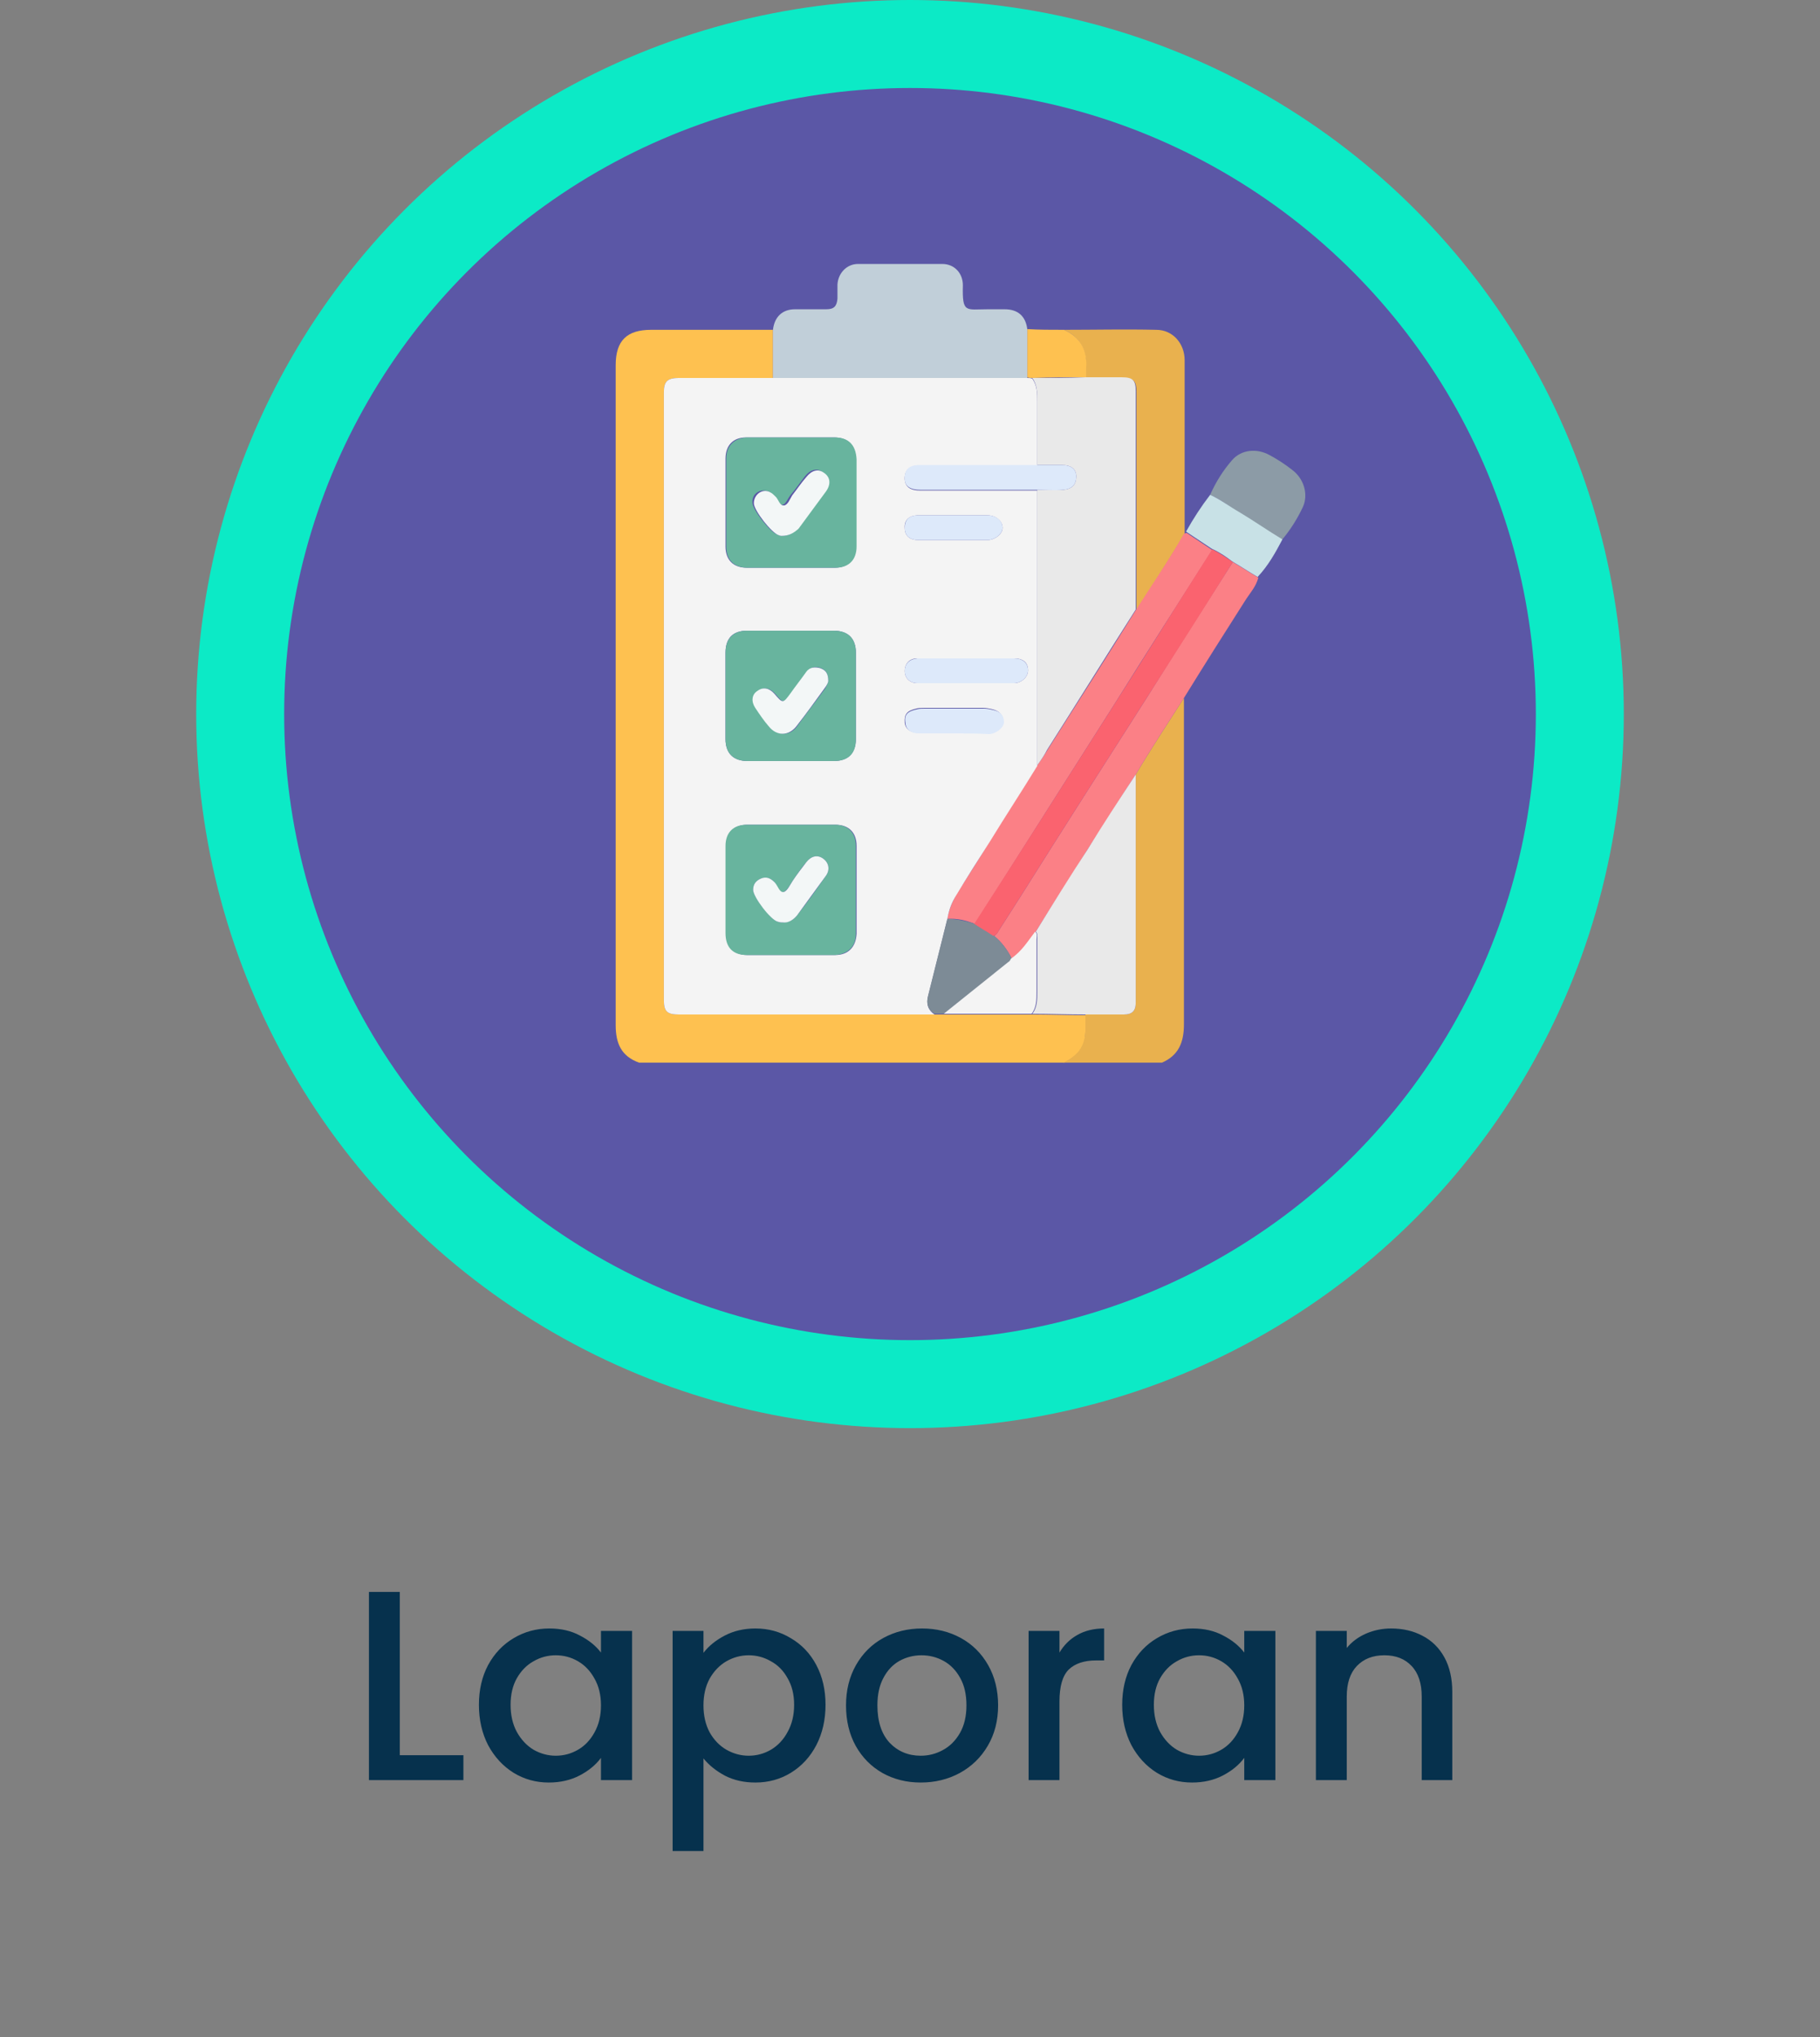 <svg width="269" height="301" viewBox="0 0 269 301" fill="none" xmlns="http://www.w3.org/2000/svg">
<rect x="0" y="0" width="269" height="301" fill="#808080" stroke="none"/>
<circle cx="134.5" cy="105.5" r="99" fill="#5B57A6" stroke="#0CEAC6" stroke-width="13"/>
<path d="M59.091 259.32H68.491V263H54.531V235.2H59.091V259.32ZM70.785 251.88C70.785 249.667 71.238 247.707 72.145 246C73.078 244.293 74.331 242.973 75.905 242.04C77.505 241.08 79.265 240.6 81.185 240.6C82.918 240.6 84.425 240.947 85.705 241.64C87.011 242.307 88.051 243.147 88.825 244.16V240.96H93.425V263H88.825V259.72C88.051 260.76 86.998 261.627 85.665 262.32C84.331 263.013 82.811 263.36 81.105 263.36C79.211 263.36 77.478 262.88 75.905 261.92C74.331 260.933 73.078 259.573 72.145 257.84C71.238 256.08 70.785 254.093 70.785 251.88ZM88.825 251.96C88.825 250.44 88.505 249.12 87.865 248C87.251 246.88 86.438 246.027 85.425 245.44C84.411 244.853 83.318 244.56 82.145 244.56C80.971 244.56 79.878 244.853 78.865 245.44C77.851 246 77.025 246.84 76.385 247.96C75.771 249.053 75.465 250.36 75.465 251.88C75.465 253.4 75.771 254.733 76.385 255.88C77.025 257.027 77.851 257.907 78.865 258.52C79.905 259.107 80.998 259.4 82.145 259.4C83.318 259.4 84.411 259.107 85.425 258.52C86.438 257.933 87.251 257.08 87.865 255.96C88.505 254.813 88.825 253.48 88.825 251.96ZM103.974 244.2C104.747 243.187 105.801 242.333 107.134 241.64C108.467 240.947 109.974 240.6 111.654 240.6C113.574 240.6 115.321 241.08 116.894 242.04C118.494 242.973 119.747 244.293 120.654 246C121.561 247.707 122.014 249.667 122.014 251.88C122.014 254.093 121.561 256.08 120.654 257.84C119.747 259.573 118.494 260.933 116.894 261.92C115.321 262.88 113.574 263.36 111.654 263.36C109.974 263.36 108.481 263.027 107.174 262.36C105.867 261.667 104.801 260.813 103.974 259.8V273.48H99.414V240.96H103.974V244.2ZM117.374 251.88C117.374 250.36 117.054 249.053 116.414 247.96C115.801 246.84 114.974 246 113.934 245.44C112.921 244.853 111.827 244.56 110.654 244.56C109.507 244.56 108.414 244.853 107.374 245.44C106.361 246.027 105.534 246.88 104.894 248C104.281 249.12 103.974 250.44 103.974 251.96C103.974 253.48 104.281 254.813 104.894 255.96C105.534 257.08 106.361 257.933 107.374 258.52C108.414 259.107 109.507 259.4 110.654 259.4C111.827 259.4 112.921 259.107 113.934 258.52C114.974 257.907 115.801 257.027 116.414 255.88C117.054 254.733 117.374 253.4 117.374 251.88ZM136.083 263.36C134.003 263.36 132.123 262.893 130.443 261.96C128.763 261 127.443 259.667 126.483 257.96C125.523 256.227 125.043 254.227 125.043 251.96C125.043 249.72 125.537 247.733 126.523 246C127.51 244.267 128.857 242.933 130.563 242C132.27 241.067 134.177 240.6 136.283 240.6C138.39 240.6 140.297 241.067 142.003 242C143.71 242.933 145.057 244.267 146.043 246C147.03 247.733 147.523 249.72 147.523 251.96C147.523 254.2 147.017 256.187 146.003 257.92C144.99 259.653 143.603 261 141.843 261.96C140.11 262.893 138.19 263.36 136.083 263.36ZM136.083 259.4C137.257 259.4 138.35 259.12 139.363 258.56C140.403 258 141.243 257.16 141.883 256.04C142.523 254.92 142.843 253.56 142.843 251.96C142.843 250.36 142.537 249.013 141.923 247.92C141.31 246.8 140.497 245.96 139.483 245.4C138.47 244.84 137.377 244.56 136.203 244.56C135.03 244.56 133.937 244.84 132.923 245.4C131.937 245.96 131.15 246.8 130.563 247.92C129.977 249.013 129.683 250.36 129.683 251.96C129.683 254.333 130.283 256.173 131.483 257.48C132.71 258.76 134.243 259.4 136.083 259.4ZM156.591 244.16C157.258 243.04 158.138 242.173 159.231 241.56C160.351 240.92 161.671 240.6 163.191 240.6V245.32H162.031C160.245 245.32 158.885 245.773 157.951 246.68C157.045 247.587 156.591 249.16 156.591 251.4V263H152.031V240.96H156.591V244.16ZM165.863 251.88C165.863 249.667 166.316 247.707 167.223 246C168.156 244.293 169.409 242.973 170.983 242.04C172.583 241.08 174.343 240.6 176.263 240.6C177.996 240.6 179.503 240.947 180.783 241.64C182.089 242.307 183.129 243.147 183.903 244.16V240.96H188.503V263H183.903V259.72C183.129 260.76 182.076 261.627 180.743 262.32C179.409 263.013 177.889 263.36 176.183 263.36C174.289 263.36 172.556 262.88 170.983 261.92C169.409 260.933 168.156 259.573 167.223 257.84C166.316 256.08 165.863 254.093 165.863 251.88ZM183.903 251.96C183.903 250.44 183.583 249.12 182.943 248C182.329 246.88 181.516 246.027 180.503 245.44C179.489 244.853 178.396 244.56 177.223 244.56C176.049 244.56 174.956 244.853 173.943 245.44C172.929 246 172.103 246.84 171.463 247.96C170.849 249.053 170.543 250.36 170.543 251.88C170.543 253.4 170.849 254.733 171.463 255.88C172.103 257.027 172.929 257.907 173.943 258.52C174.983 259.107 176.076 259.4 177.223 259.4C178.396 259.4 179.489 259.107 180.503 258.52C181.516 257.933 182.329 257.08 182.943 255.96C183.583 254.813 183.903 253.48 183.903 251.96ZM205.612 240.6C207.346 240.6 208.892 240.96 210.252 241.68C211.639 242.4 212.719 243.467 213.492 244.88C214.266 246.293 214.652 248 214.652 250V263H210.132V250.68C210.132 248.707 209.639 247.2 208.652 246.16C207.666 245.093 206.319 244.56 204.612 244.56C202.906 244.56 201.546 245.093 200.532 246.16C199.546 247.2 199.052 248.707 199.052 250.68V263H194.492V240.96H199.052V243.48C199.799 242.573 200.746 241.867 201.892 241.36C203.066 240.853 204.306 240.6 205.612 240.6Z" fill="#06314D"/>
<g clip-path="url(#clip0_1022_547)">
<path d="M94.456 157C91.838 156.058 91 154.176 91 151.456C91 118.922 91 86.493 91 53.959C91 50.298 92.676 48.729 96.236 48.729C102.205 48.729 108.175 48.729 114.248 48.729C114.248 51.135 114.248 53.436 114.248 55.842C109.641 55.842 104.928 55.842 100.32 55.842C98.645 55.842 98.121 56.365 98.121 57.934C98.121 87.853 98.121 117.876 98.121 147.794C98.121 149.468 98.645 149.886 100.32 149.886C109.85 149.886 119.275 149.886 128.805 149.886C131.947 149.886 134.984 149.886 138.125 149.886C138.544 149.886 139.068 149.886 139.487 149.886C143.885 149.886 148.283 149.886 152.577 149.886C155.195 149.886 157.813 149.991 160.431 149.991C160.431 150.828 160.431 151.665 160.431 152.502C160.431 153.966 159.908 155.222 158.651 156.163C158.232 156.477 157.708 156.791 157.185 157.105C136.345 157 115.4 157 94.456 157Z" fill="#FEC150"/>
<path d="M157.186 157C157.709 156.686 158.233 156.477 158.652 156.058C159.908 155.117 160.327 153.862 160.432 152.397C160.432 151.56 160.432 150.723 160.432 149.886C162.317 149.886 164.202 149.886 166.087 149.886C167.344 149.886 167.867 149.363 167.867 148.108C167.867 136.915 167.867 125.617 167.867 114.424C170.171 110.553 172.58 106.892 174.988 103.126C174.988 105.113 174.988 106.996 174.988 108.984C174.988 123.106 174.988 137.229 174.988 151.351C174.988 154.071 174.151 155.954 171.742 157C166.925 157 162.108 157 157.186 157Z" fill="#E9B14E"/>
<path d="M114.248 55.842C114.248 53.436 114.248 51.135 114.248 48.729C114.457 46.846 115.609 45.695 117.494 45.695C119.065 45.695 120.531 45.695 122.102 45.695C123.254 45.695 123.673 45.277 123.778 44.126C123.778 43.394 123.778 42.766 123.778 42.034C123.883 40.36 125.139 39 126.815 39C131.004 39 135.088 39 139.277 39C141.057 39 142.314 40.36 142.314 42.138C142.209 46.323 142.733 45.695 145.979 45.695C146.817 45.695 147.655 45.695 148.492 45.695C150.482 45.695 151.634 46.741 151.844 48.729C151.844 51.135 151.844 53.436 151.844 55.842C139.277 55.842 126.815 55.842 114.248 55.842Z" fill="#C1CFD9"/>
<path d="M157.289 48.729C161.792 48.729 166.295 48.624 170.903 48.729C173.312 48.729 175.092 50.716 175.092 53.227C175.092 61.282 175.092 69.232 175.092 77.287C175.092 77.81 175.092 78.333 175.092 78.856C172.788 82.727 170.379 86.388 167.971 90.154C167.971 89.841 167.971 89.631 167.971 89.317C167.971 78.856 167.971 68.395 167.971 57.934C167.971 56.261 167.552 55.842 165.876 55.842C164.096 55.842 162.316 55.842 160.535 55.842C160.535 55.424 160.535 55.005 160.535 54.587C160.64 51.867 159.802 49.88 157.289 48.729Z" fill="#E9B14E"/>
<path d="M167.866 90.154C170.275 86.388 172.788 82.727 174.987 78.856C175.092 78.856 175.197 78.752 175.406 78.752C176.663 79.589 177.919 80.425 179.176 81.262C174.359 88.794 169.542 96.326 164.829 103.858C157.917 114.738 151.006 125.617 144.094 136.496C142.733 135.973 141.476 135.66 140.01 135.764C140.219 134.509 140.743 133.254 141.371 132.103C143.047 129.488 144.722 126.872 146.293 124.257C148.597 120.491 151.006 116.83 153.31 113.064C153.833 112.332 154.357 111.599 154.776 110.867C159.174 103.963 163.572 97.058 167.866 90.154Z" fill="#FB8086"/>
<path d="M174.988 103.126C172.579 106.892 170.17 110.553 167.866 114.424C165.458 118.085 163.154 121.851 160.745 125.512C158.232 129.592 155.614 133.567 153.101 137.647C152.053 139.112 151.111 140.681 149.54 141.622C148.912 140.367 148.074 139.216 146.922 138.275C147.341 138.066 147.445 137.752 147.655 137.438C148.702 135.764 149.749 134.195 150.797 132.521C156.975 122.688 163.259 112.855 169.542 103.021C173.731 96.326 177.92 89.736 182.213 83.041C183.47 83.773 184.727 84.61 185.983 85.342C185.669 86.597 184.832 87.539 184.203 88.481C181.062 93.397 178.025 98.209 174.988 103.126Z" fill="#FB8086"/>
<path d="M178.863 73.103C179.701 71.22 180.748 69.546 182.11 67.977C183.471 66.408 185.775 66.199 187.66 67.245C188.812 67.872 189.964 68.605 191.011 69.442C192.687 70.697 193.42 72.998 192.582 74.881C191.744 76.66 190.697 78.333 189.44 79.798C187.346 78.438 185.356 77.078 183.157 75.823C181.796 74.881 180.434 73.835 178.863 73.103Z" fill="#8C9BA6"/>
<path d="M178.863 73.103C180.434 73.835 181.796 74.881 183.262 75.718C185.356 76.973 187.451 78.438 189.545 79.693C188.498 81.681 187.451 83.564 185.88 85.238C184.623 84.505 183.366 83.668 182.11 82.936C181.167 82.204 180.225 81.576 179.073 81.053C177.816 80.216 176.559 79.379 175.303 78.543C176.35 76.66 177.502 74.881 178.863 73.103Z" fill="#C8E1E6"/>
<path d="M157.289 48.729C159.803 49.879 160.745 51.867 160.536 54.482C160.536 54.901 160.536 55.319 160.536 55.738C157.918 55.738 155.3 55.738 152.682 55.842C152.367 55.842 152.053 55.842 151.844 55.738C151.844 53.331 151.844 51.03 151.844 48.624C153.519 48.729 155.404 48.729 157.289 48.729Z" fill="#FEC150"/>
<path d="M151.739 55.842C152.053 55.842 152.367 55.842 152.577 55.947C153.31 56.993 153.31 58.144 153.31 59.294C153.31 62.433 153.31 65.571 153.31 68.814C153.101 68.814 152.891 68.814 152.577 68.814C147.027 68.814 141.372 68.814 135.821 68.814C134.355 68.814 133.622 69.546 133.727 70.906C133.832 71.952 134.565 72.475 136.031 72.475C141.79 72.475 147.55 72.475 153.31 72.475C153.31 78.856 153.31 85.238 153.31 91.619C153.31 98.837 153.31 105.95 153.31 113.168C151.006 116.934 148.597 120.596 146.294 124.362C144.618 126.977 142.942 129.592 141.372 132.207C140.639 133.358 140.22 134.509 140.01 135.869C139.068 139.635 138.125 143.401 137.183 147.167C136.869 148.317 137.183 149.259 138.125 149.887C134.984 149.887 131.947 149.887 128.805 149.887C119.275 149.887 109.85 149.887 100.32 149.887C98.645 149.887 98.121 149.468 98.121 147.794C98.121 117.876 98.121 87.853 98.121 57.934C98.121 56.365 98.645 55.842 100.32 55.842C104.928 55.842 109.641 55.842 114.248 55.842C126.815 55.842 139.277 55.842 151.739 55.842ZM116.971 64.629C114.772 64.629 112.468 64.629 110.269 64.629C108.384 64.629 107.232 65.78 107.232 67.768C107.232 72.057 107.232 76.45 107.232 80.739C107.232 82.727 108.384 83.878 110.374 83.878C114.667 83.878 119.066 83.878 123.359 83.878C125.349 83.878 126.501 82.727 126.501 80.739C126.501 76.45 126.501 72.161 126.501 67.872C126.501 65.78 125.349 64.629 123.255 64.629C121.16 64.629 119.066 64.629 116.971 64.629ZM116.866 141.099C119.066 141.099 121.265 141.099 123.464 141.099C125.349 141.099 126.501 139.949 126.606 137.961C126.606 133.672 126.606 129.278 126.606 124.989C126.606 123.002 125.454 121.851 123.464 121.851C119.17 121.851 114.772 121.851 110.478 121.851C108.489 121.851 107.337 123.002 107.337 124.989C107.337 129.278 107.337 133.567 107.337 137.856C107.337 139.949 108.489 141.099 110.478 141.099C112.573 141.099 114.667 141.099 116.866 141.099ZM126.501 103.021C126.501 100.824 126.501 98.628 126.501 96.431C126.501 94.339 125.349 93.188 123.255 93.188C118.961 93.188 114.667 93.188 110.374 93.188C108.279 93.188 107.232 94.339 107.232 96.431C107.232 100.72 107.232 104.904 107.232 109.193C107.232 111.285 108.384 112.436 110.478 112.436C114.772 112.436 118.961 112.436 123.255 112.436C125.349 112.436 126.501 111.285 126.501 109.193C126.501 107.101 126.501 105.113 126.501 103.021ZM142.838 97.268C140.429 97.268 138.02 97.268 135.612 97.268C134.46 97.268 133.727 98 133.727 99.151C133.727 100.197 134.46 100.929 135.612 100.929C140.324 100.929 145.142 100.929 149.854 100.929C151.006 100.929 151.949 99.988 151.949 99.046C151.949 97.895 151.216 97.268 149.854 97.268C147.55 97.268 145.142 97.268 142.838 97.268ZM140.848 108.356C142.628 108.356 144.409 108.356 146.189 108.356C147.131 108.356 148.283 107.52 148.283 106.578C148.283 105.637 147.655 105.009 146.712 104.8C146.294 104.695 145.77 104.59 145.351 104.59C142.419 104.59 139.487 104.59 136.554 104.59C136.135 104.59 135.821 104.59 135.402 104.695C134.041 105.009 133.622 105.532 133.727 106.787C133.832 107.729 134.565 108.252 135.717 108.252C137.392 108.356 139.068 108.356 140.848 108.356ZM140.848 79.798C142.524 79.798 144.199 79.798 145.875 79.798C147.027 79.798 148.074 78.961 148.179 78.124C148.283 77.078 147.236 76.137 145.979 76.137C142.524 76.137 139.172 76.137 135.717 76.137C134.355 76.137 133.622 76.869 133.727 78.019C133.727 79.17 134.46 79.798 135.821 79.798C137.497 79.798 139.172 79.798 140.848 79.798Z" fill="#F4F4F4"/>
<path d="M153.1 137.647C155.613 133.567 158.126 129.488 160.745 125.512C163.048 121.746 165.457 118.085 167.866 114.424C167.866 125.617 167.866 136.915 167.866 148.108C167.866 149.363 167.342 149.887 166.085 149.887C164.2 149.887 162.315 149.887 160.43 149.887C157.812 149.887 155.194 149.782 152.576 149.782C153.309 148.84 153.309 147.69 153.309 146.539C153.309 143.924 153.309 141.309 153.309 138.798C153.309 138.379 153.414 137.961 153.1 137.647Z" fill="#E9E9E9"/>
<path d="M138.125 149.782C137.078 149.154 136.869 148.213 137.183 147.062C138.125 143.296 139.068 139.53 140.01 135.764C141.476 135.764 142.733 136.078 144.094 136.496C145.037 137.124 145.979 137.647 146.922 138.275C148.074 139.216 148.912 140.367 149.54 141.622C149.435 141.832 149.226 142.041 149.121 142.145C145.979 144.656 142.733 147.271 139.591 149.782C139.068 149.782 138.544 149.782 138.125 149.782Z" fill="#7D8B96"/>
<path d="M139.486 149.782C142.628 147.271 145.874 144.656 149.016 142.145C149.226 142.041 149.33 141.832 149.435 141.622C151.006 140.576 151.948 139.007 152.996 137.647C153.414 137.961 153.205 138.484 153.205 138.798C153.205 141.413 153.205 144.028 153.205 146.539C153.205 147.69 153.205 148.84 152.472 149.782C148.283 149.782 143.885 149.782 139.486 149.782Z" fill="#F4F4F4"/>
<path d="M153.309 113.064C153.309 105.846 153.309 98.732 153.309 91.514C153.309 85.133 153.309 78.752 153.309 72.371C154.566 72.371 155.823 72.371 157.079 72.371C158.441 72.266 159.069 71.638 159.069 70.383C159.069 69.337 158.336 68.709 156.975 68.709C155.718 68.709 154.566 68.709 153.309 68.709C153.309 65.571 153.309 62.433 153.309 59.19C153.309 58.039 153.309 56.888 152.576 55.842C155.194 55.842 157.812 55.842 160.43 55.738C162.211 55.738 163.991 55.738 165.771 55.738C167.447 55.738 167.866 56.156 167.866 57.83C167.866 68.291 167.866 78.752 167.866 89.213C167.866 89.527 167.866 89.736 167.866 90.05C163.467 96.954 159.174 103.858 154.775 110.762C154.356 111.599 153.833 112.332 153.309 113.064Z" fill="#E9E9E9"/>
<path d="M146.818 138.275C145.875 137.647 144.933 137.124 143.99 136.496C151.007 125.617 157.918 114.738 164.83 103.858C169.647 96.326 174.36 88.69 179.177 81.158C180.224 81.681 181.167 82.308 182.214 83.041C178.025 89.736 173.836 96.326 169.543 103.021C163.259 112.855 156.976 122.688 150.797 132.521C149.75 134.195 148.703 135.764 147.656 137.438C147.446 137.856 147.237 138.17 146.818 138.275Z" fill="#FA636F"/>
<path d="M116.97 64.629C119.065 64.629 121.159 64.629 123.359 64.629C125.453 64.629 126.5 65.78 126.605 67.872C126.605 72.161 126.605 76.45 126.605 80.739C126.605 82.727 125.453 83.878 123.463 83.878C119.17 83.878 114.771 83.878 110.478 83.878C108.488 83.878 107.336 82.727 107.336 80.739C107.336 76.45 107.336 72.057 107.336 67.768C107.336 65.885 108.488 64.734 110.373 64.629C112.572 64.629 114.771 64.629 116.97 64.629ZM115.504 79.17C116.656 79.17 117.285 78.752 117.808 78.019C119.17 76.136 120.531 74.358 121.892 72.475C122.625 71.429 122.521 70.383 121.578 69.755C120.74 69.128 119.798 69.337 118.96 70.383C118.227 71.325 117.599 72.266 116.866 73.103C116.447 73.626 116.133 74.463 115.714 74.567C114.981 74.672 114.876 73.626 114.352 73.207C114.143 72.998 113.933 72.789 113.724 72.684C112.467 72.057 111.106 72.894 111.211 74.254C111.211 75.3 113.933 78.752 114.876 78.961C115.19 79.17 115.504 79.17 115.504 79.17Z" fill="#68B49E"/>
<path d="M116.867 141.099C114.668 141.099 112.573 141.099 110.374 141.099C108.28 141.099 107.232 139.949 107.232 137.856C107.232 133.567 107.232 129.278 107.232 124.989C107.232 123.002 108.384 121.851 110.374 121.851C114.668 121.851 119.066 121.851 123.36 121.851C125.349 121.851 126.501 123.002 126.501 124.989C126.501 129.278 126.501 133.672 126.501 137.961C126.501 139.844 125.349 140.995 123.36 141.099C121.265 141.099 119.066 141.099 116.867 141.099ZM115.715 136.287C116.657 136.287 117.286 135.869 117.809 135.241C119.276 133.358 120.637 131.475 121.998 129.488C122.731 128.546 122.522 127.5 121.684 126.872C120.846 126.245 119.904 126.454 119.171 127.395C118.438 128.232 117.809 129.174 117.181 130.115C116.762 130.743 116.343 131.58 115.82 131.789C115.087 131.998 114.877 130.848 114.458 130.324C113.935 129.801 113.306 129.488 112.469 129.801C111.736 130.115 111.317 130.638 111.317 131.475C111.317 132.521 114.039 135.973 114.982 136.183C115.191 136.287 115.506 136.287 115.715 136.287Z" fill="#68B49E"/>
<path d="M126.501 103.021C126.501 105.113 126.501 107.206 126.501 109.193C126.501 111.39 125.349 112.436 123.255 112.436C118.961 112.436 114.772 112.436 110.479 112.436C108.384 112.436 107.232 111.285 107.232 109.193C107.232 104.904 107.232 100.72 107.232 96.431C107.232 94.339 108.384 93.188 110.374 93.188C114.668 93.188 118.961 93.188 123.255 93.188C125.349 93.188 126.501 94.339 126.501 96.431C126.501 98.628 126.501 100.824 126.501 103.021ZM122.417 100.615C122.417 99.569 122.103 99.046 121.37 98.732C120.637 98.418 119.799 98.523 119.276 99.255C118.438 100.301 117.705 101.348 116.972 102.394C115.82 103.963 115.82 103.963 114.563 102.498C113.83 101.661 112.887 101.452 112.05 102.08C111.212 102.707 111.107 103.754 111.736 104.59C112.364 105.532 112.992 106.369 113.725 107.31C114.877 108.775 116.762 108.775 117.809 107.31C119.171 105.427 120.637 103.544 121.998 101.661C122.208 101.243 122.417 100.824 122.417 100.615Z" fill="#68B49E"/>
<path d="M153.31 68.709C154.566 68.709 155.718 68.709 156.975 68.709C158.336 68.709 159.07 69.337 159.07 70.383C159.07 71.638 158.441 72.266 157.08 72.371C155.823 72.475 154.566 72.371 153.31 72.371C147.55 72.371 141.79 72.371 136.031 72.371C134.564 72.371 133.727 71.847 133.727 70.801C133.622 69.442 134.355 68.709 135.821 68.709C141.371 68.709 147.026 68.709 152.577 68.709C152.891 68.709 153.1 68.709 153.31 68.709Z" fill="#DDE9FA"/>
<path d="M142.837 97.268C145.141 97.268 147.55 97.268 149.854 97.268C151.111 97.268 151.948 97.895 151.948 99.046C151.948 99.988 151.006 100.929 149.854 100.929C145.141 100.929 140.324 100.929 135.612 100.929C134.46 100.929 133.727 100.197 133.727 99.151C133.727 98 134.46 97.372 135.612 97.268C138.02 97.268 140.429 97.268 142.837 97.268Z" fill="#DDE9FA"/>
<path d="M140.848 108.356C139.173 108.356 137.497 108.356 135.822 108.356C134.67 108.356 133.937 107.833 133.832 106.892C133.622 105.636 134.041 105.113 135.507 104.8C135.926 104.695 136.24 104.695 136.659 104.695C139.592 104.695 142.524 104.695 145.456 104.695C145.875 104.695 146.399 104.8 146.817 104.904C147.865 105.113 148.388 105.741 148.388 106.683C148.388 107.519 147.236 108.356 146.294 108.461C144.304 108.356 142.524 108.356 140.848 108.356Z" fill="#DDE9FA"/>
<path d="M140.848 79.798C139.172 79.798 137.497 79.798 135.821 79.798C134.46 79.798 133.727 79.17 133.727 78.019C133.727 76.764 134.355 76.136 135.716 76.136C139.172 76.136 142.523 76.136 145.979 76.136C147.341 76.136 148.283 77.078 148.178 78.124C148.074 78.961 147.026 79.798 145.874 79.798C144.199 79.798 142.523 79.798 140.848 79.798Z" fill="#DDE9FA"/>
<path d="M115.506 79.17C115.506 79.17 115.297 79.17 115.087 79.066C114.04 78.752 111.422 75.404 111.422 74.358C111.422 72.998 112.783 72.057 113.935 72.789C114.145 72.894 114.354 73.103 114.564 73.312C115.087 73.731 115.192 74.777 115.925 74.672C116.449 74.567 116.763 73.731 117.077 73.207C117.81 72.266 118.438 71.325 119.171 70.488C120.009 69.442 120.952 69.232 121.789 69.86C122.732 70.488 122.837 71.534 122.104 72.58C120.742 74.463 119.381 76.241 118.019 78.124C117.286 78.752 116.658 79.17 115.506 79.17Z" fill="#F3F7F7"/>
<path d="M115.715 136.287C115.505 136.287 115.296 136.287 114.982 136.183C113.934 135.973 111.316 132.521 111.316 131.475C111.316 130.638 111.735 130.115 112.468 129.801C113.201 129.488 113.83 129.697 114.458 130.324C114.982 130.848 115.191 131.894 115.819 131.789C116.343 131.684 116.762 130.743 117.181 130.115C117.809 129.174 118.438 128.337 119.171 127.395C119.904 126.454 120.846 126.245 121.684 126.872C122.522 127.5 122.731 128.546 121.998 129.488C120.637 131.371 119.171 133.358 117.809 135.241C117.286 135.869 116.553 136.392 115.715 136.287Z" fill="#F3F7F7"/>
<path d="M122.417 100.615C122.417 100.824 122.207 101.243 121.893 101.661C120.532 103.544 119.171 105.427 117.704 107.31C116.552 108.775 114.772 108.775 113.62 107.31C112.887 106.473 112.259 105.532 111.63 104.59C111.002 103.649 111.107 102.603 111.945 102.08C112.782 101.452 113.725 101.661 114.458 102.498C115.715 103.963 115.715 103.963 116.867 102.394C117.6 101.347 118.437 100.301 119.171 99.255C119.694 98.523 120.532 98.523 121.265 98.732C122.103 99.046 122.417 99.569 122.417 100.615Z" fill="#F3F7F7"/>
</g>
<defs>
<clipPath id="clip0_1022_547">
<rect width="102" height="118" fill="white" transform="translate(91 39)"/>
</clipPath>
</defs>
</svg>

